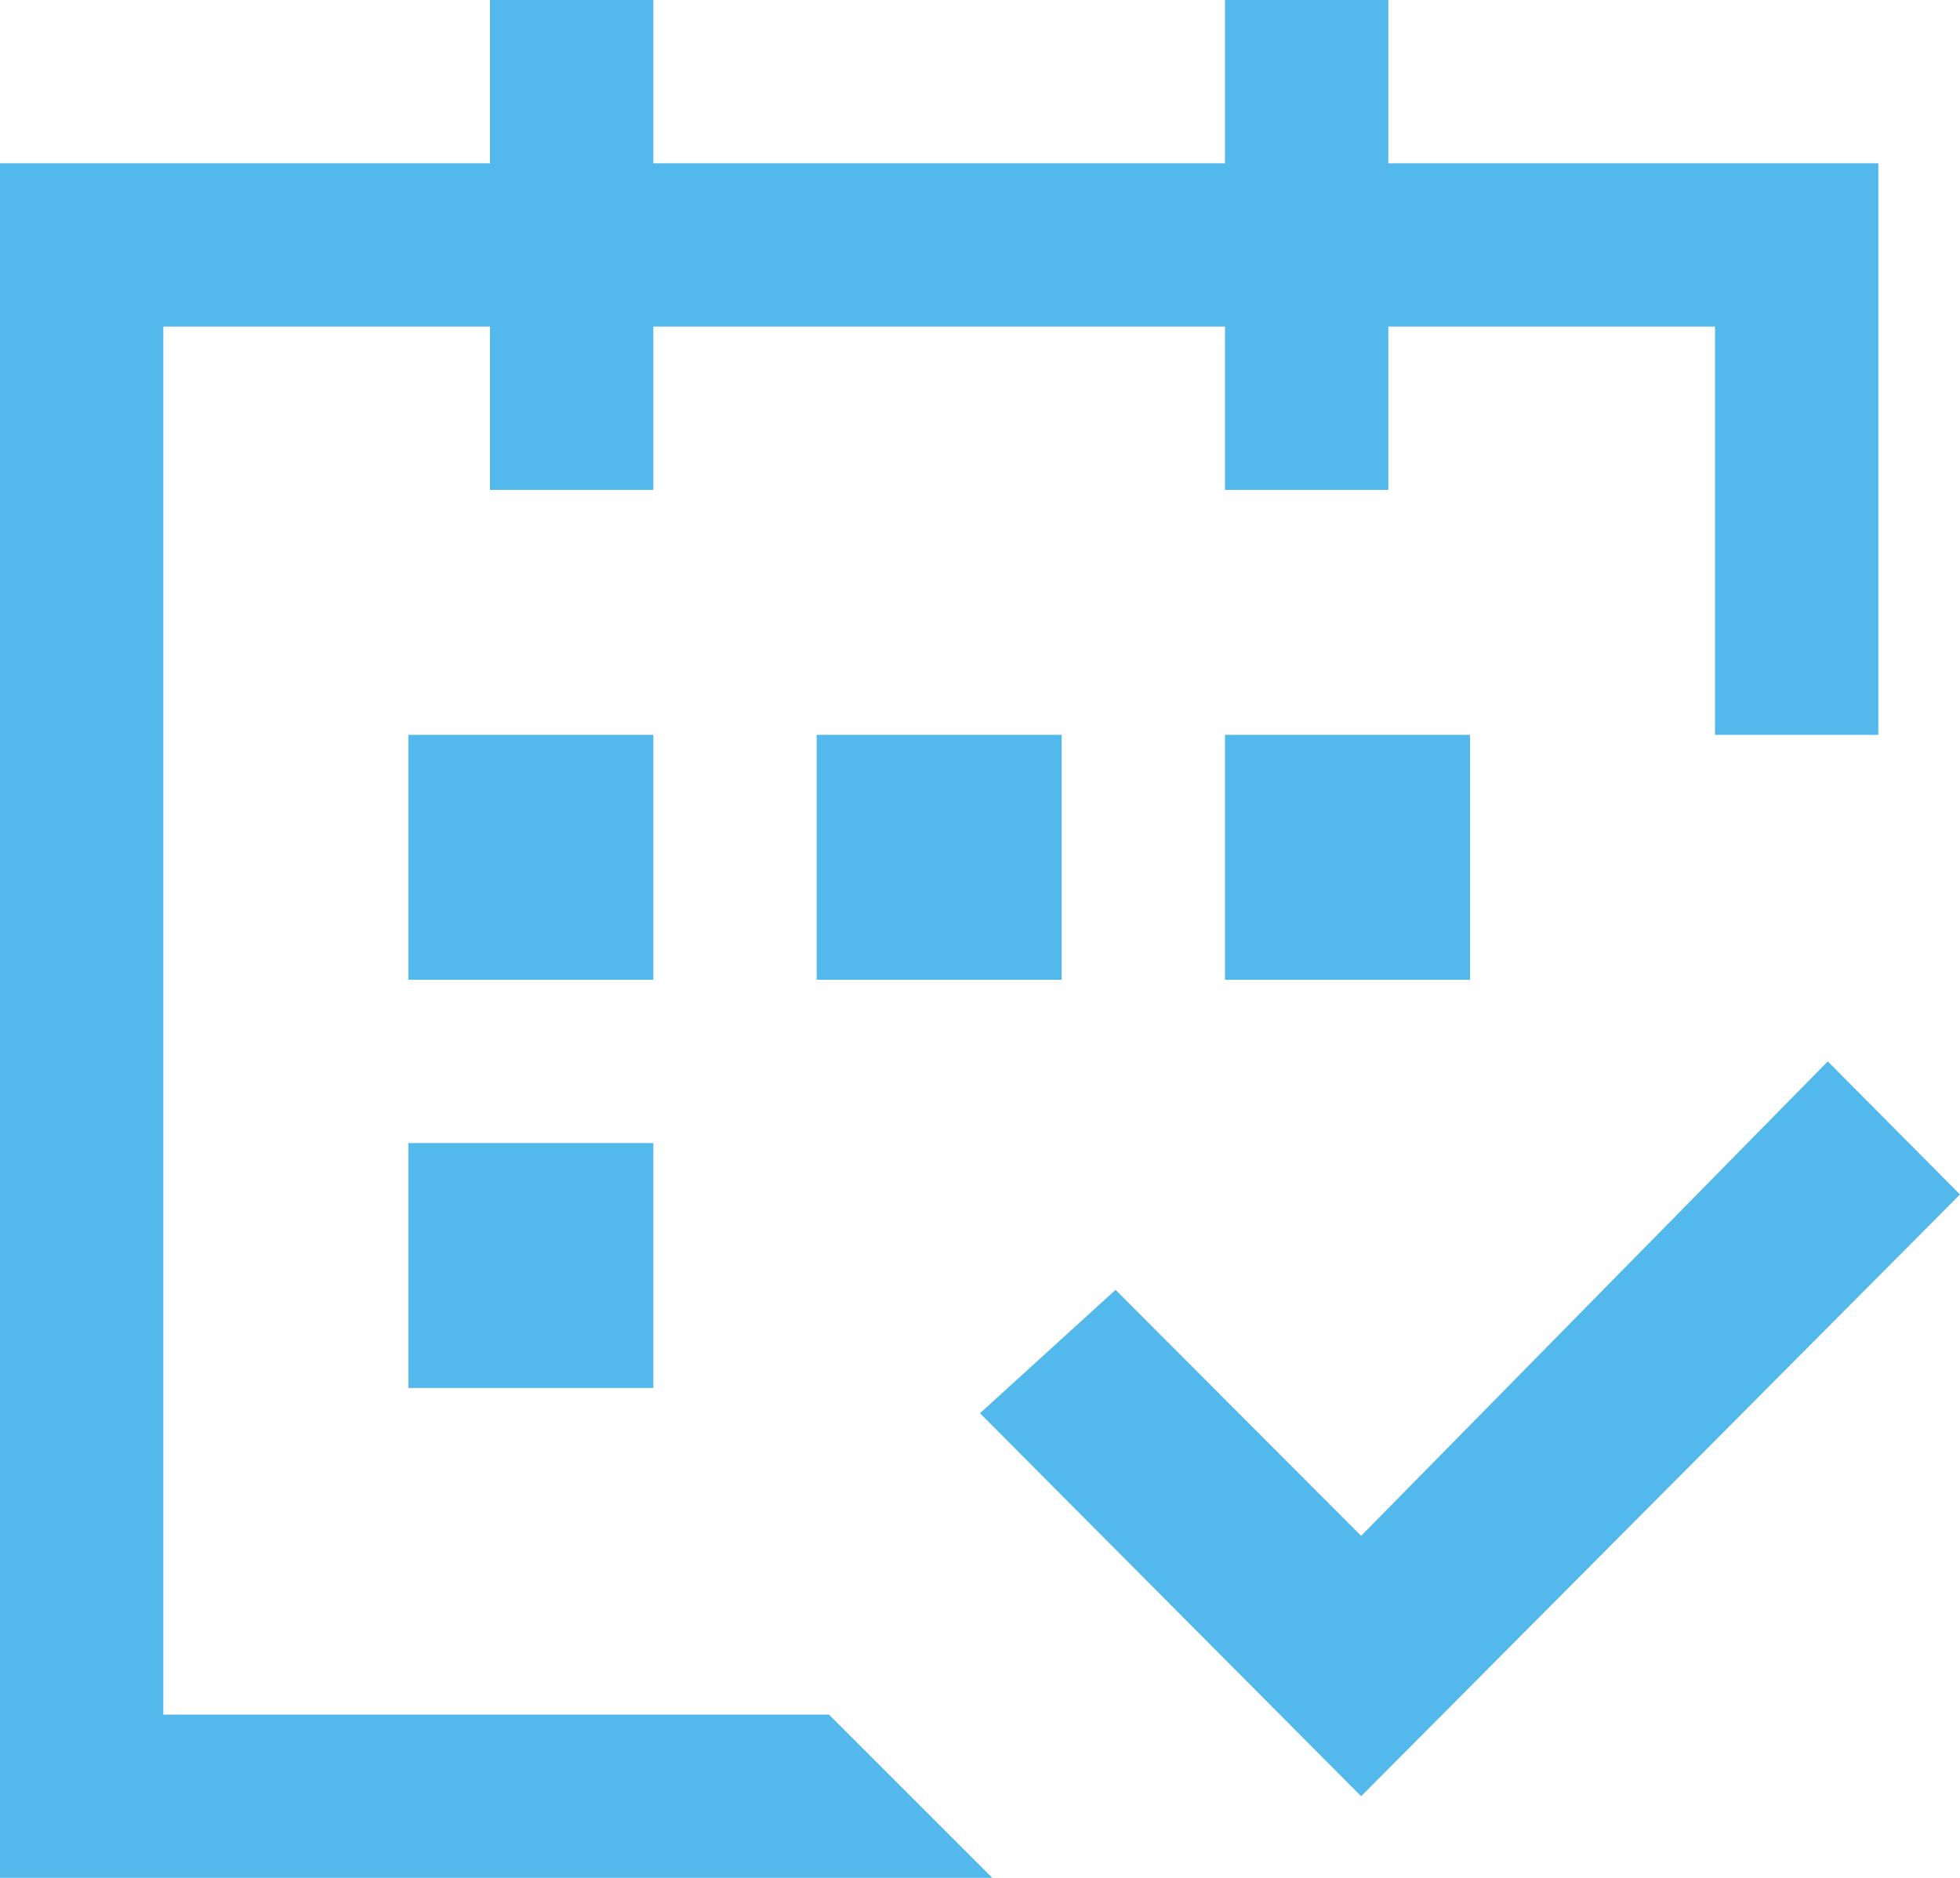 <?xml version="1.0" standalone="no"?>
<!-- Generator: Adobe Fireworks 10, Export SVG Extension by Aaron Beall (http://fireworks.abeall.com) . Version: 0.6.1  -->
<!DOCTYPE svg PUBLIC "-//W3C//DTD SVG 1.1//EN" "http://www.w3.org/Graphics/SVG/1.1/DTD/svg11.dtd">
<svg id="Untitled-Page%201" viewBox="0 0 24 23" style="background-color:#ffffff00" version="1.1"
	xmlns="http://www.w3.org/2000/svg" xmlns:xlink="http://www.w3.org/1999/xlink" xml:space="preserve"
	x="0px" y="0px" width="24px" height="23px"
>
	<g id="Layer%201">
		<path d="M 22.381 13 L 16.667 18.811 L 13.66 15.798 L 12 17.309 L 16.667 22 L 24 14.63 L 22.381 13 ZM 15 9 L 15 12 L 18 12 L 18 9 L 15 9 ZM 6 4 L 6 6 L 8 6 L 8 4 L 15 4 L 15 6 L 17 6 L 17 4 L 21 4 L 21 9 L 23 9 L 23 2 L 17 2 L 17 0 L 15 0 L 15 2 L 8 2 L 8 0 L 6 0 L 6 2 L 0 2 L 0 23 L 12.15 23 L 10.15 21 L 2 21 L 2 4 L 6 4 ZM 5 9 L 5 12 L 8 12 L 8 9 L 5 9 ZM 5 14 L 5 17 L 8 17 L 8 14 L 5 14 ZM 10 9 L 10 12 L 13 12 L 13 9 L 10 9 Z" fill="#53b8eb"/>
	</g>
</svg>